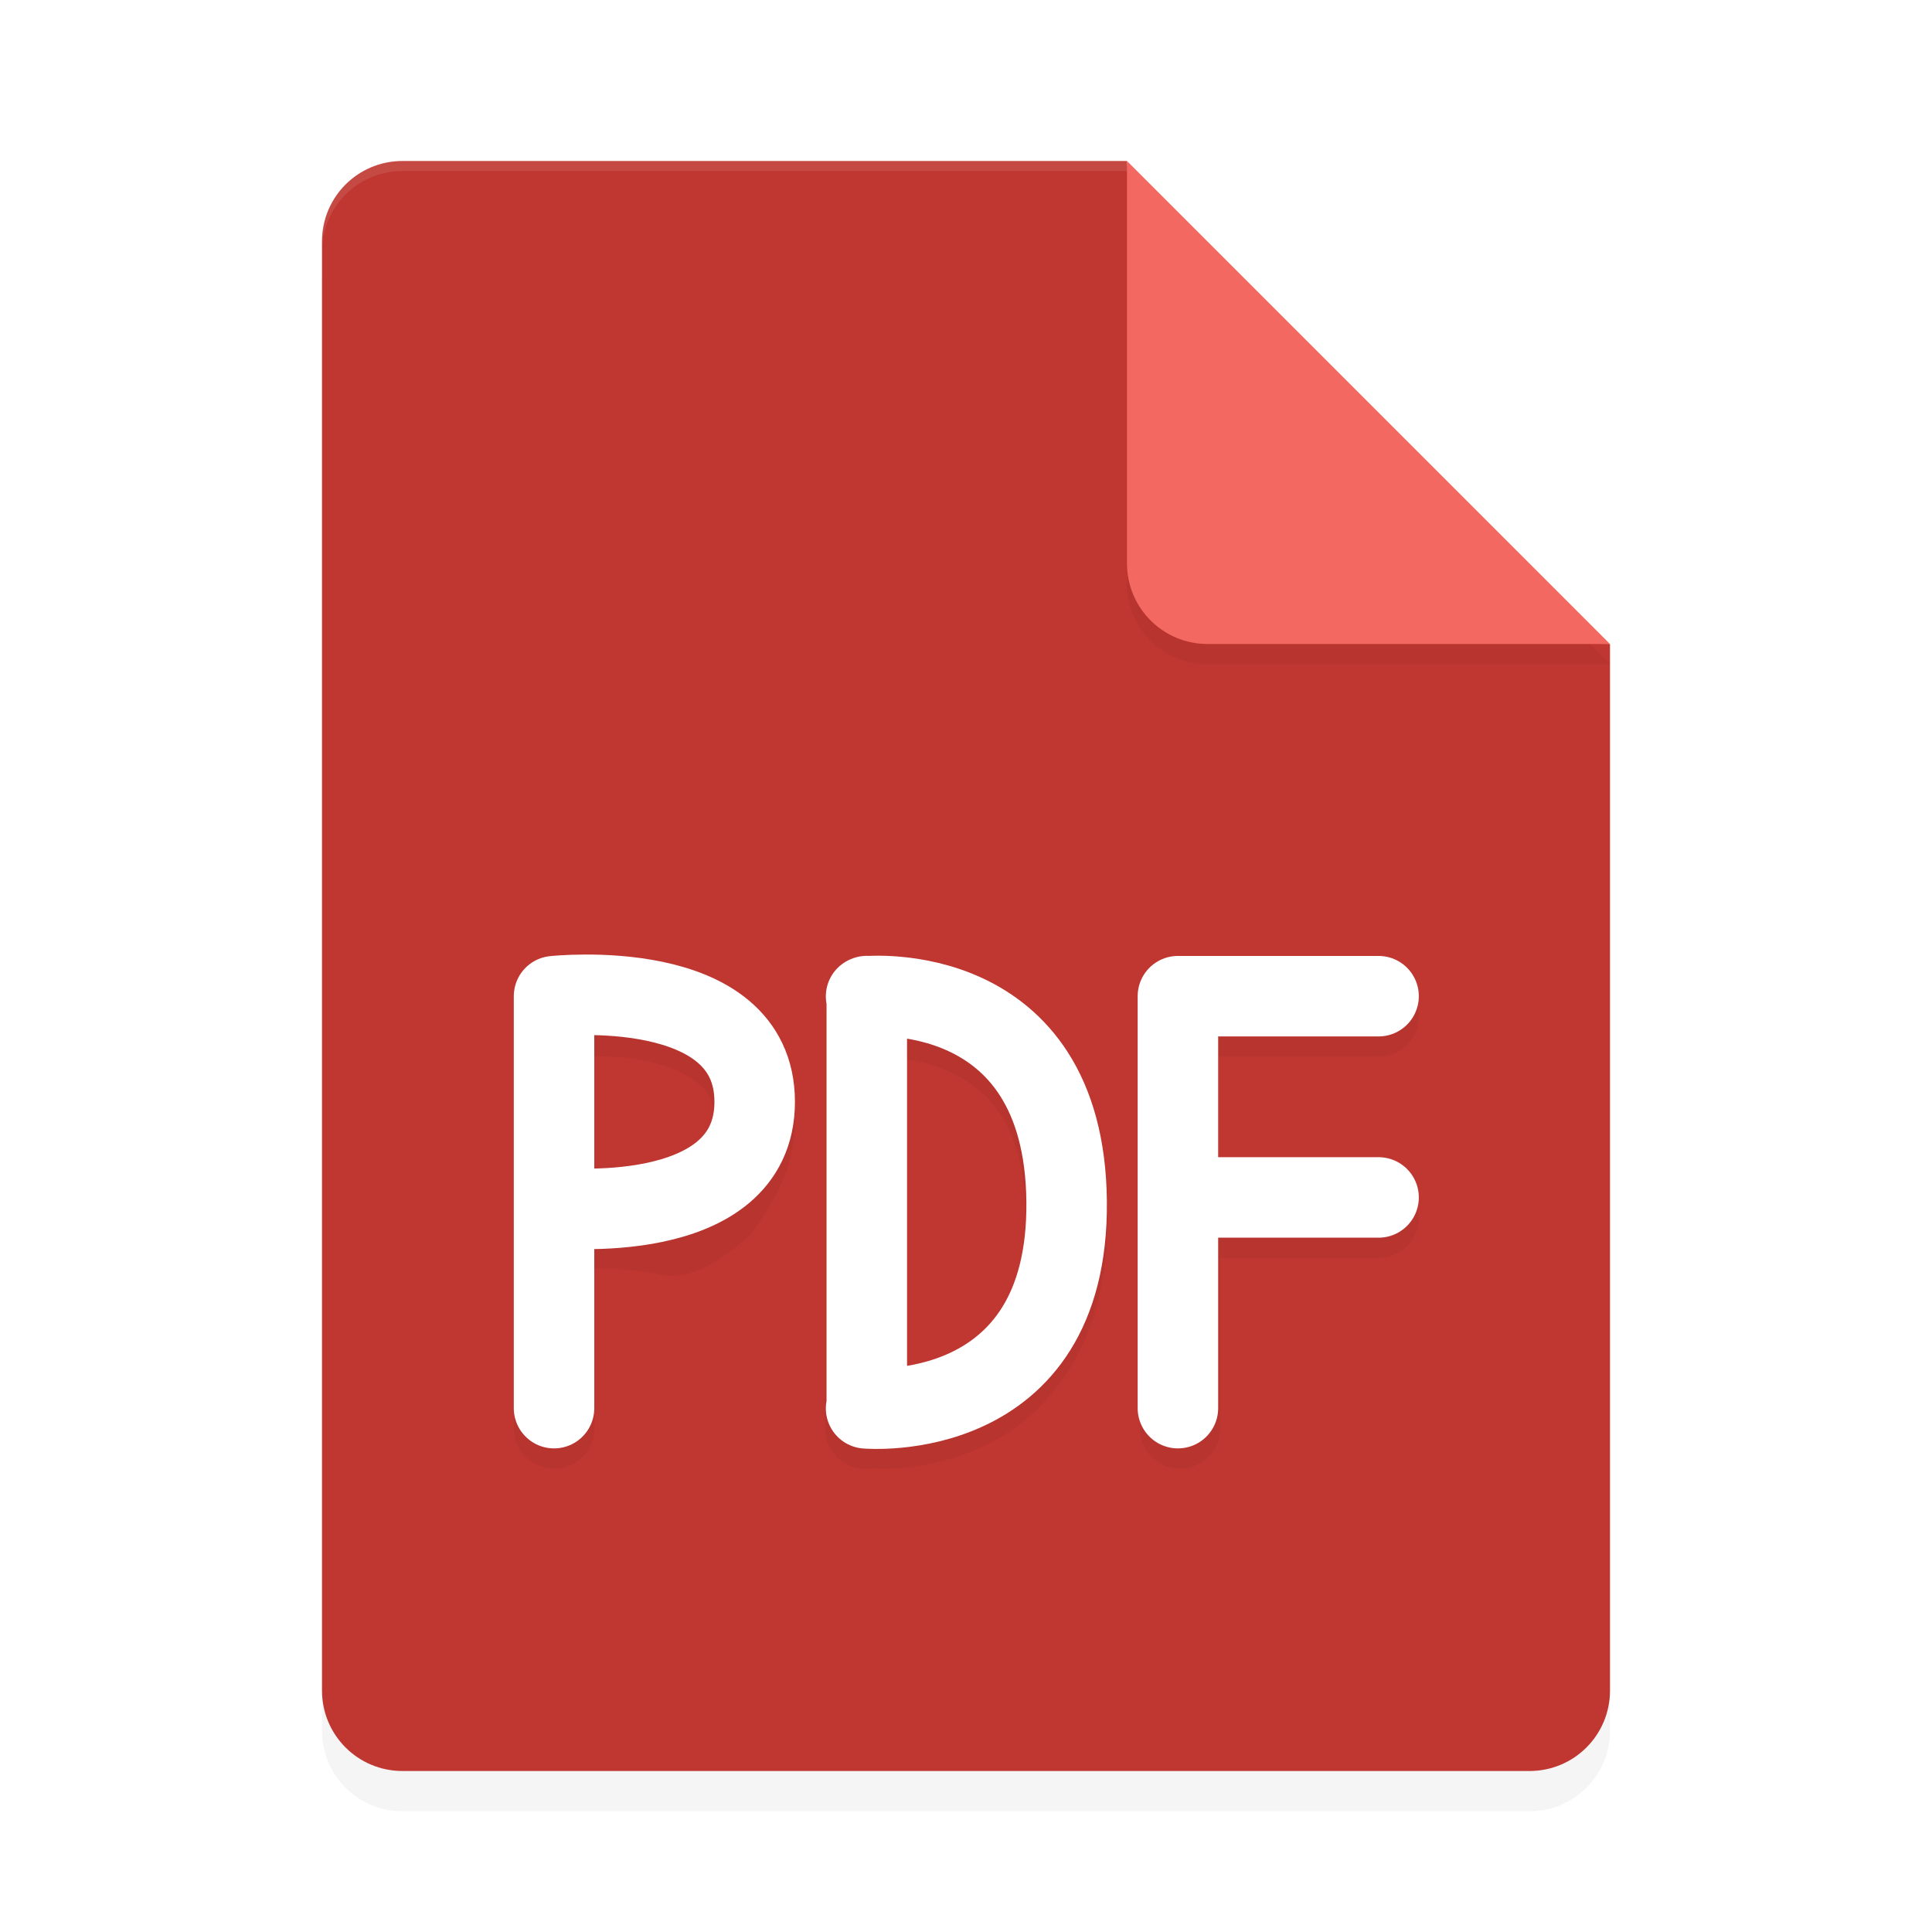 <?xml version='1.0' encoding='utf-8'?>
<svg xmlns="http://www.w3.org/2000/svg" width="192" height="192" version="1" id="svg18">
  <defs>
    <filter style="color-interpolation-filters:sRGB" id="filter889" x="0.04" width="1.07" y="0.07" height="1.14">
      <feGaussianBlur stdDeviation="1.39"/>
    </filter>
    <filter style="color-interpolation-filters:sRGB" id="filter905" x="0.05" width="1.10" y="0.05" height="1.10">
      <feGaussianBlur stdDeviation="0.96"/>
    </filter>
    <filter style="color-interpolation-filters:sRGB" id="filter925" x="0.05" width="1.11" y="0.04" height="1.09">
      <feGaussianBlur stdDeviation="2.88"/>
    </filter>
  </defs>
  <path d="m 40,20 c -4.43,0 -8,3.57 -8,8 v 144 c 0,4.43 3.57,8 8,8 h 112 c 4.43,0 8,-3.57 8,-8 V 68 l -44,-4 -4,-44 z" style="filter:url(#filter925);opacity:0.20"/>
  <path d="m 40,16 c -4.43,0 -8,3.57 -8,8 v 144 c 0,4.43 3.57,8 8,8 h 112 c 4.43,0 8,-3.57 8,-8 V 64 l -44,-4 -4,-44 z" style="fill:#c03630"/>
  <path style="opacity:0.10;fill:#ffffff" d="M 40 16 C 35.57 16 32 19.57 32 24 L 32 25 C 32 20.57 35.57 17 40 17 L 112 17 L 159 64 L 160 64 L 112 16 L 40 16 z "/>
  <path d="m 112,18 v 40 c 0,4.42 3.58,8 8,8 h 40 z" style="filter:url(#filter905);opacity:0.20"/>
  <path d="m 112,16 v 40 c 0,4.42 3.58,8 8,8 h 40 z" style="fill:#f36961"/>
  <path style="filter:url(#filter889);opacity:0.20;fill:#000000;color:#000000;font-stretch:normal;font-variant-ligatures:normal;font-variant-position:normal;font-variant-caps:normal;font-variant-numeric:normal;font-variant-alternates:normal;font-feature-settings:normal;text-indent:0;text-align:start;text-decoration-line:none;text-decoration-style:solid;text-decoration-color:#000000;text-transform:none;writing-mode:lr-tb;direction:ltr;text-orientation:mixed;dominant-baseline:auto;baseline-shift:baseline;white-space:normal;shape-padding:0;clip-rule:nonzero;display:inline;overflow:visible;visibility:visible;isolation:auto;mix-blend-mode:normal;color-interpolation:sRGB;color-interpolation-filters:linearRGB;solid-color:#000000;solid-opacity:1;vector-effect:none;fill-rule:nonzero;color-rendering:auto;image-rendering:auto;shape-rendering:auto;text-rendering:auto;enable-background:accumulate" d="m 58.07,96.85 c -1.53,0.01 -2.02,0.08 -2.52,0.13 a 4.00,4.00 0 0 0 -3.48,1.32 4.00,4.00 0 0 0 -1.00,3.35 v 19.70 a 4.00,4.00 0 0 0 0,1.28 v 19.31 a 4.00,4.00 0 1 0 8,0 v -15.89 c 1.97,0.03 4.27,0.12 6.79,0.64 2.89,0.60 5.99,-1.66 8.62,-3.87 C 77.09,119.32 79,115.71 79,111.50 79,107.28 77.09,103.68 74.46,101.46 71.84,99.25 68.74,98.19 65.85,97.59 62.96,96.98 60.15,96.84 58.07,96.85 Z m 27.87,0.08 A 4.00,4.00 0 0 0 82,100.98 v 40.94 a 4.00,4.00 0 0 0 4.62,4.00 c 1.19,0.08 5.81,0.28 11.20,-2.24 6.12,-2.86 12.31,-9.94 12.18,-22.32 0.12,-12.35 -6.29,-19.34 -12.36,-22.16 -5.03,-2.34 -9.16,-2.25 -10.70,-2.16 a 4.00,4.00 0 0 0 -1.01,0.12 z m 31.06,0.02 a 4.00,4.00 0 0 0 -2.74,1.15 4.00,4.00 0 0 0 0.11,0.10 4.00,4.00 0 0 0 -1.09,3.44 v 18.71 a 4.00,4.00 0 0 0 0,1.29 v 20.30 a 4.00,4.00 0 1 0 8,0 V 125.00 H 137 a 4.00,4.00 0 1 0 0,-8 h -15.94 v -12 H 137 a 4.00,4.00 0 1 0 0,-8 h -19.29 a 4.00,4.00 0 0 0 0.71,0.06 z m -57.94,8.00 c 1.55,0.03 3.33,0.10 5.15,0.48 2.10,0.44 3.98,1.22 5.10,2.16 1.11,0.94 1.70,1.81 1.70,3.92 0,2.11 0.58,2.98 -1.70,3.92 -1.11,0.94 -3.00,1.72 -5.10,2.16 -1.82,0.38 -3.60,0.45 -5.15,0.48 z M 90,105.24 c 1.30,0.20 2.76,0.52 4.26,1.22 3.84,1.79 7.64,5.00 7.74,14.99 0.10,9.97 -3.67,13.17 -7.57,14.99 -1.56,0.73 -3.08,1.06 -4.43,1.27 z"/>
  <path style="fill:none;stroke:#ffffff;stroke-width:8;stroke-linecap:round;stroke-linejoin:bevel" d="m 86.07,139.96 c 0,0 20.15,1.80 19.93,-20.55 C 105.78,97.07 86.07,99.02 86.07,99.02 m 0.07,40.91 v -40.94"/>
  <path style="fill:none;stroke:#ffffff;stroke-width:8;stroke-linecap:round;stroke-linejoin:bevel" d="M 117.06,119 H 137 M 117.06,99.00 H 137 m -19.94,40.94 v -40.94"/>
  <path style="fill:none;stroke:#ffffff;stroke-width:8;stroke-linecap:round;stroke-linejoin:bevel" d="M 55.06,120 C 55.06,120 75,122.16 75,109.50 75,96.84 55.06,99.00 55.06,99.00 m 0.00,40.94 v -40.94"/>
</svg>

